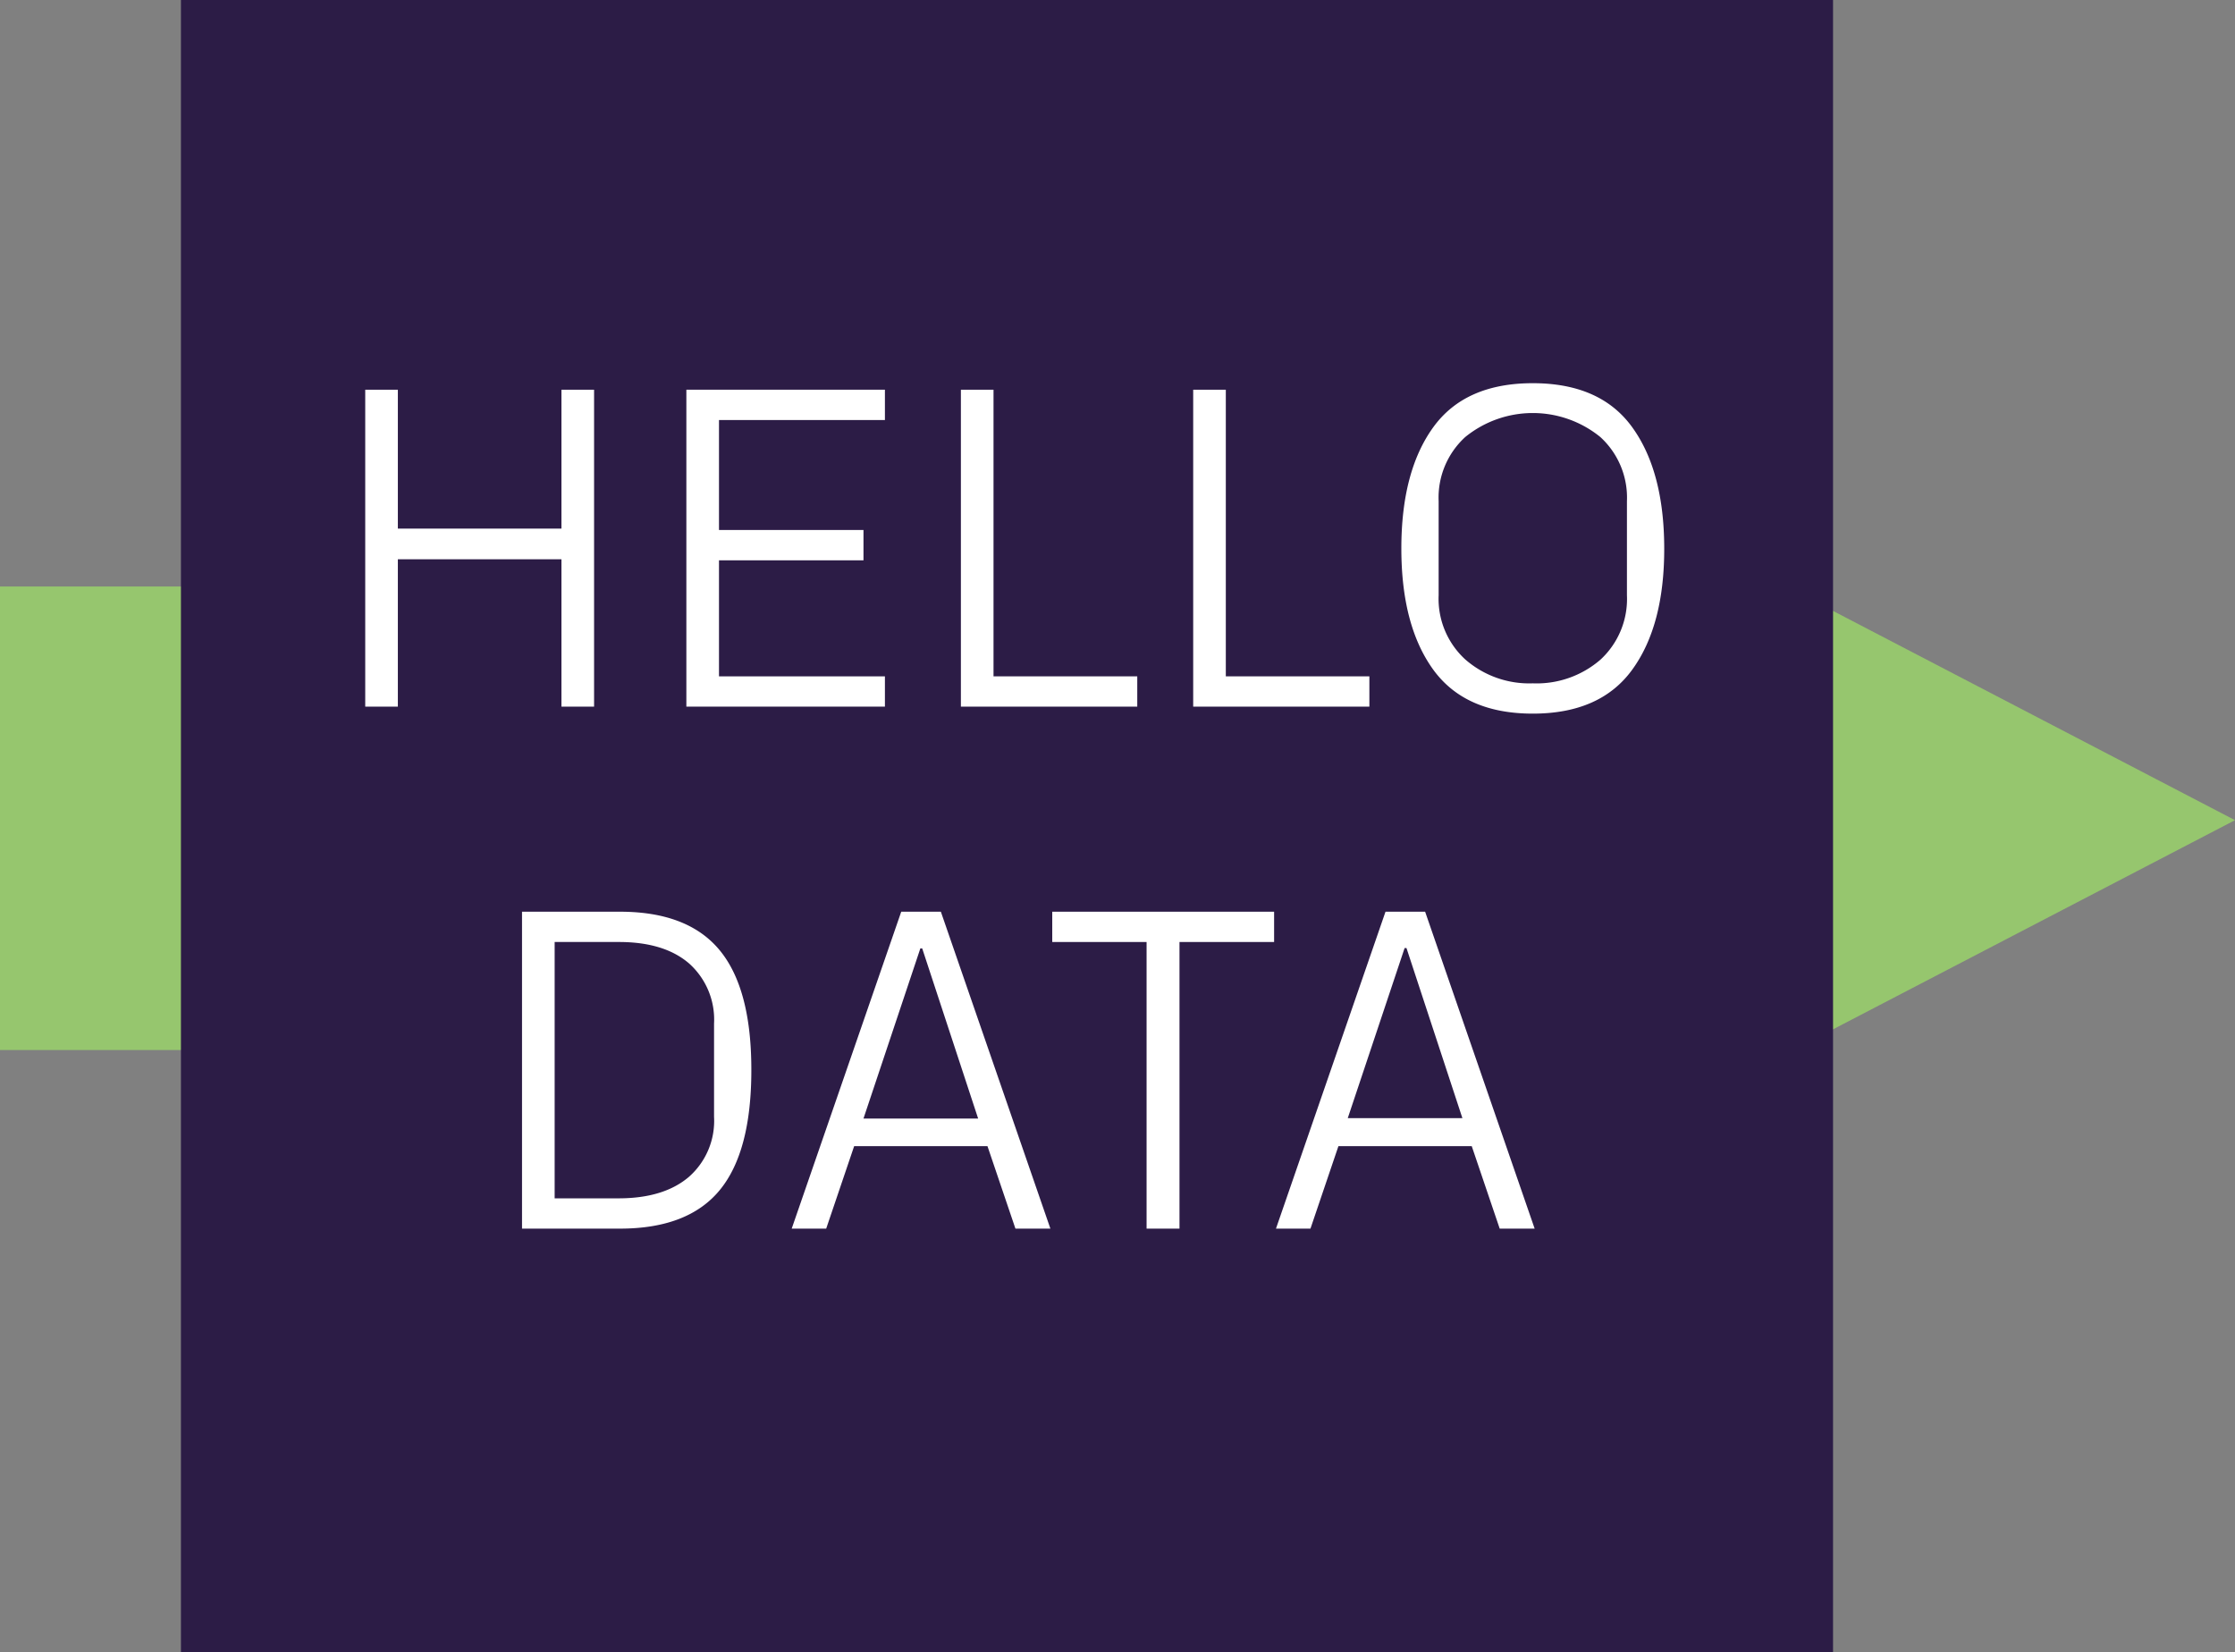 <svg xmlns="http://www.w3.org/2000/svg" viewBox="0 0 239.76 177.23"><rect x="0" y="0" width="239.76" height="177.23" fill="#808080" stroke="none"/><defs><style>.cls-1{fill:#96c66e;}.cls-2{fill:#2c1c46;}.cls-3{fill:#fff;}</style></defs><g id="Ebene_2" data-name="Ebene 2"><g id="Ebene_1-2" data-name="Ebene 1"><polygon class="cls-1" points="239.76 87.99 196.54 65.49 196.54 110.48 239.76 87.99"/><rect class="cls-1" y="62.92" width="19.52" height="49.73"/><rect class="cls-2" x="19.41" width="177.23" height="177.23"/><path class="cls-3" d="M39.18,75.81v-34h3.5v14.9H60.23V41.81h3.5v34h-3.5V60H42.68V75.81Z"/><path class="cls-3" d="M73.63,75.81v-34h21.3v3.25H77.13v11.8h15.5v3.25H77.13V72.56h17.8v3.25Z"/><path class="cls-3" d="M103.08,75.81v-34h3.5V72.56H122v3.25Z"/><path class="cls-3" d="M128,75.81v-34h3.5V72.56h15.4v3.25Z"/><path class="cls-3" d="M175.1,71.84q-3.42,4.72-10.67,4.72t-10.68-4.72q-3.42-4.73-3.42-13t3.42-13q3.42-4.73,10.68-4.73t10.67,4.73q3.42,4.73,3.43,13T175.1,71.84Zm-10.67,1.47a10.44,10.44,0,0,0,7.27-2.55,8.85,8.85,0,0,0,2.83-6.9V53.76a8.8,8.8,0,0,0-2.85-6.87,11.48,11.48,0,0,0-14.5,0,8.8,8.8,0,0,0-2.85,6.87v10.1a8.82,8.82,0,0,0,2.85,6.88A10.42,10.42,0,0,0,164.43,73.31Z"/><path class="cls-3" d="M56,131.81v-34h10.5q7.29,0,10.7,4.13t3.4,12.87q0,8.76-3.4,12.88t-10.7,4.12Zm3.5-3.25h6.85q4.85,0,7.55-2.3a8,8,0,0,0,2.7-6.45v-10a8.07,8.07,0,0,0-2.68-6.45q-2.67-2.3-7.52-2.3h-6.9Z"/><path class="cls-3" d="M84.93,131.81l11.75-34h4.25l11.75,34h-3.75l-3-8.85H91.63l-3,8.85ZM92.63,120h12.3l-6-18.25h-.2Z"/><path class="cls-3" d="M123,131.81V101.06H112.88V97.81h23.8v3.25H126.53v30.75Z"/><path class="cls-3" d="M136.88,131.81l11.75-34h4.25l11.75,34h-3.75l-3-8.85h-14.3l-3,8.85Zm7.7-11.85h12.3l-6-18.25h-.2Z"/></g></g></svg>